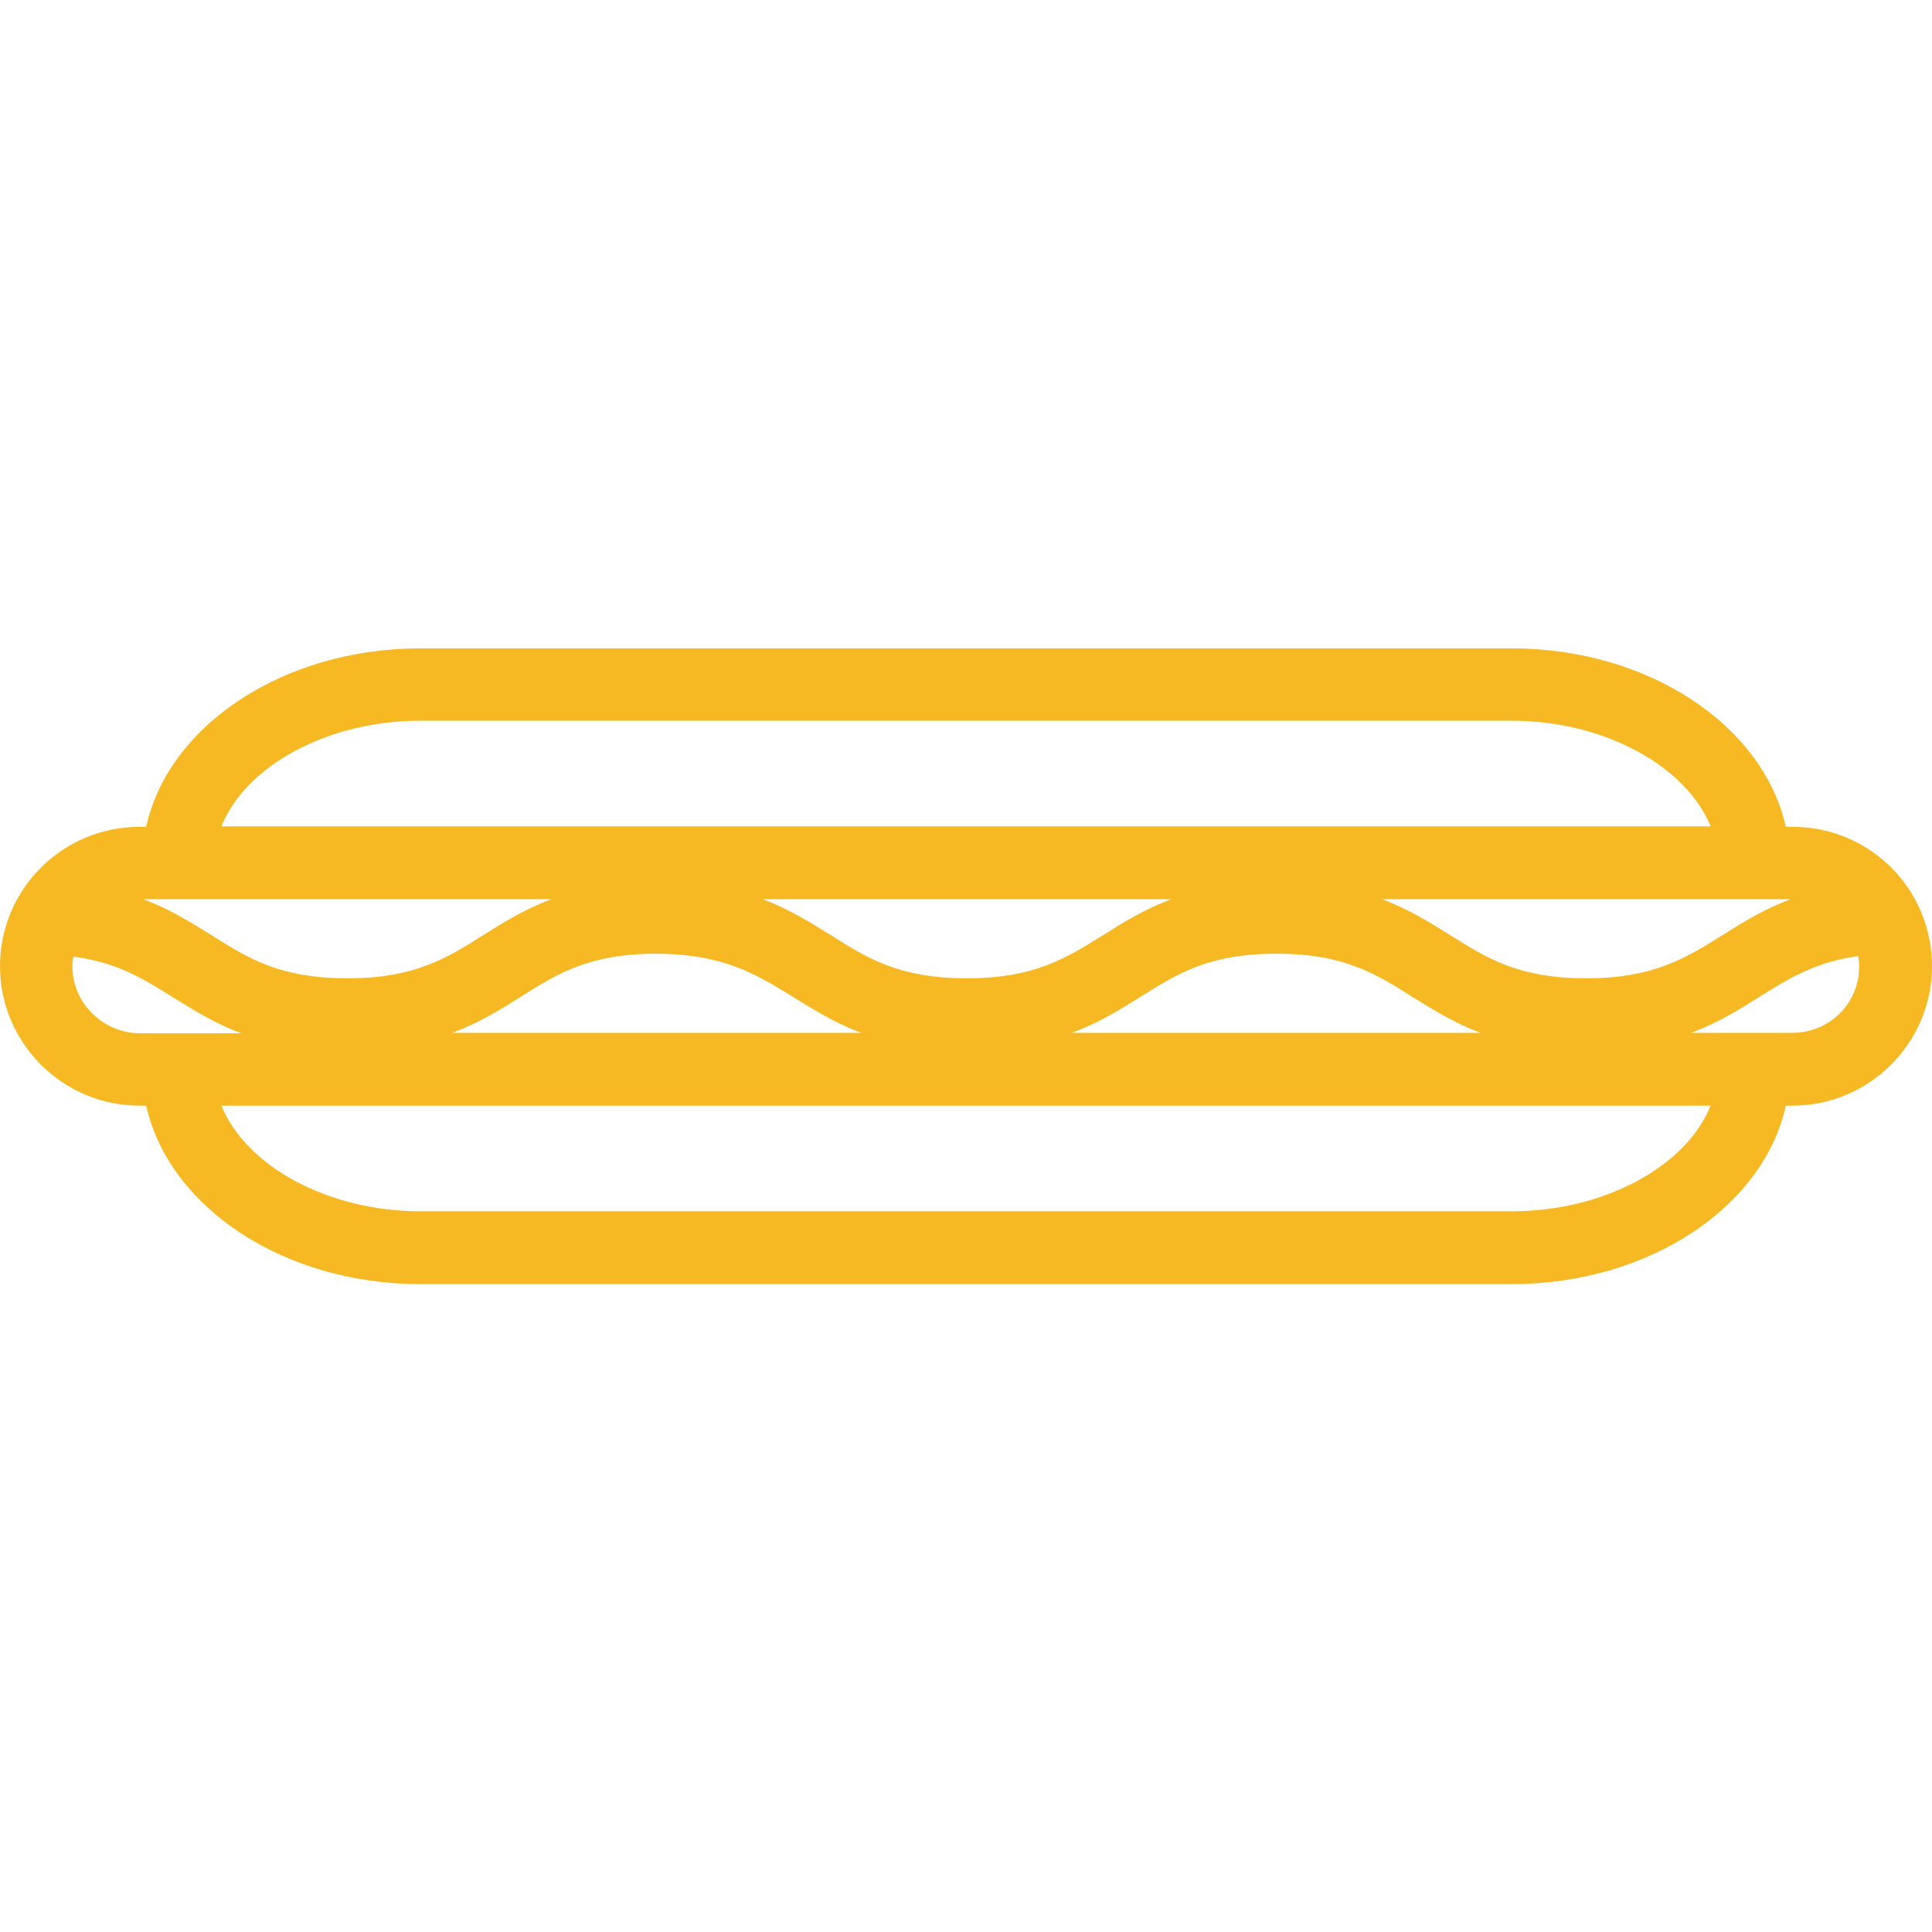 <?xml version="1.0" encoding="utf-8"?>
<!-- Generator: Adobe Illustrator 23.0.4, SVG Export Plug-In . SVG Version: 6.00 Build 0)  -->
<svg version="1.1" id="Capa_1" xmlns="http://www.w3.org/2000/svg" xmlns:xlink="http://www.w3.org/1999/xlink" x="0px" y="0px"
	 viewBox="0 0 400.5 400.5" style="enable-background:new 0 0 400.5 400.5;" xml:space="preserve">
<style type="text/css">
	.st0{fill:#F7B923;}
</style>
<g>
	<path class="st0" d="M371.6,171.4h-1.4c-4.7-21-28.4-37-56.9-37H87.2c-28.5,0-52.3,16-56.9,37h-1.4C13,171.4,0,184.3,0,200.3
		c0,15.9,13,28.9,28.9,28.9h1.4c4.7,21,28.4,37,56.9,37h226.1c28.5,0,52.3-16,56.9-37h1.2c0.1,0,0.1,0,0.2,0
		c15.9,0,28.9-13,28.9-28.9C400.5,184.3,387.6,171.4,371.6,171.4z M371.6,214.1c-0.1,0-0.1,0-0.2,0h-20.8c5.6-2.1,10.1-4.9,14.2-7.5
		c6.1-3.8,11.5-7.2,20.4-8.4c0.1,0.7,0.2,1.3,0.2,2C385.5,207.9,379.3,214.1,371.6,214.1z M87.2,251.1c-19.4,0-36.3-9.5-41.3-21.9
		l308.7,0c-5,12.5-21.9,21.9-41.3,21.9L87.2,251.1L87.2,251.1z M15,200.3c0-0.7,0.1-1.4,0.2-2c9.1,1.2,14.5,4.6,20.6,8.4
		c4.2,2.6,8.6,5.4,14.2,7.5H28.9C21.3,214.1,15,207.9,15,200.3z M313.3,149.4c19.4,0,36.3,9.5,41.3,21.9H45.9
		c5-12.5,21.9-21.9,41.3-21.9H313.3z M236.5,206.6c7.6-4.8,14.2-8.9,28.1-8.9s20.5,4.1,28.1,8.9c4.2,2.6,8.6,5.4,14.2,7.5h-84.7
		C227.9,212,232.3,209.2,236.5,206.6z M200.4,202.8c-13.9,0-20.5-4.1-28.1-8.9c-4.2-2.6-8.6-5.4-14.2-7.5h84.7
		c-5.6,2.1-10.1,4.9-14.2,7.5C220.9,198.7,214.3,202.8,200.4,202.8z M164.3,206.6c4.2,2.6,8.6,5.4,14.2,7.5H93.8
		c5.6-2.1,10.1-4.9,14.2-7.5c7.6-4.8,14.2-8.9,28.1-8.9C150.1,197.8,156.6,201.9,164.3,206.6z M328.8,202.8
		c-13.9,0-20.5-4.1-28.1-8.9c-4.2-2.6-8.6-5.4-14.2-7.5h84.7c-5.6,2.1-10.1,4.9-14.2,7.5C349.3,198.7,342.7,202.8,328.8,202.8z
		 M114.3,186.4c-5.6,2.1-10.1,4.9-14.2,7.5c-7.6,4.8-14.2,8.9-28.1,8.9c-13.9,0-20.5-4.1-28.1-8.9c-4.2-2.6-8.6-5.4-14.2-7.5H114.3z
		"/>
</g>
</svg>
